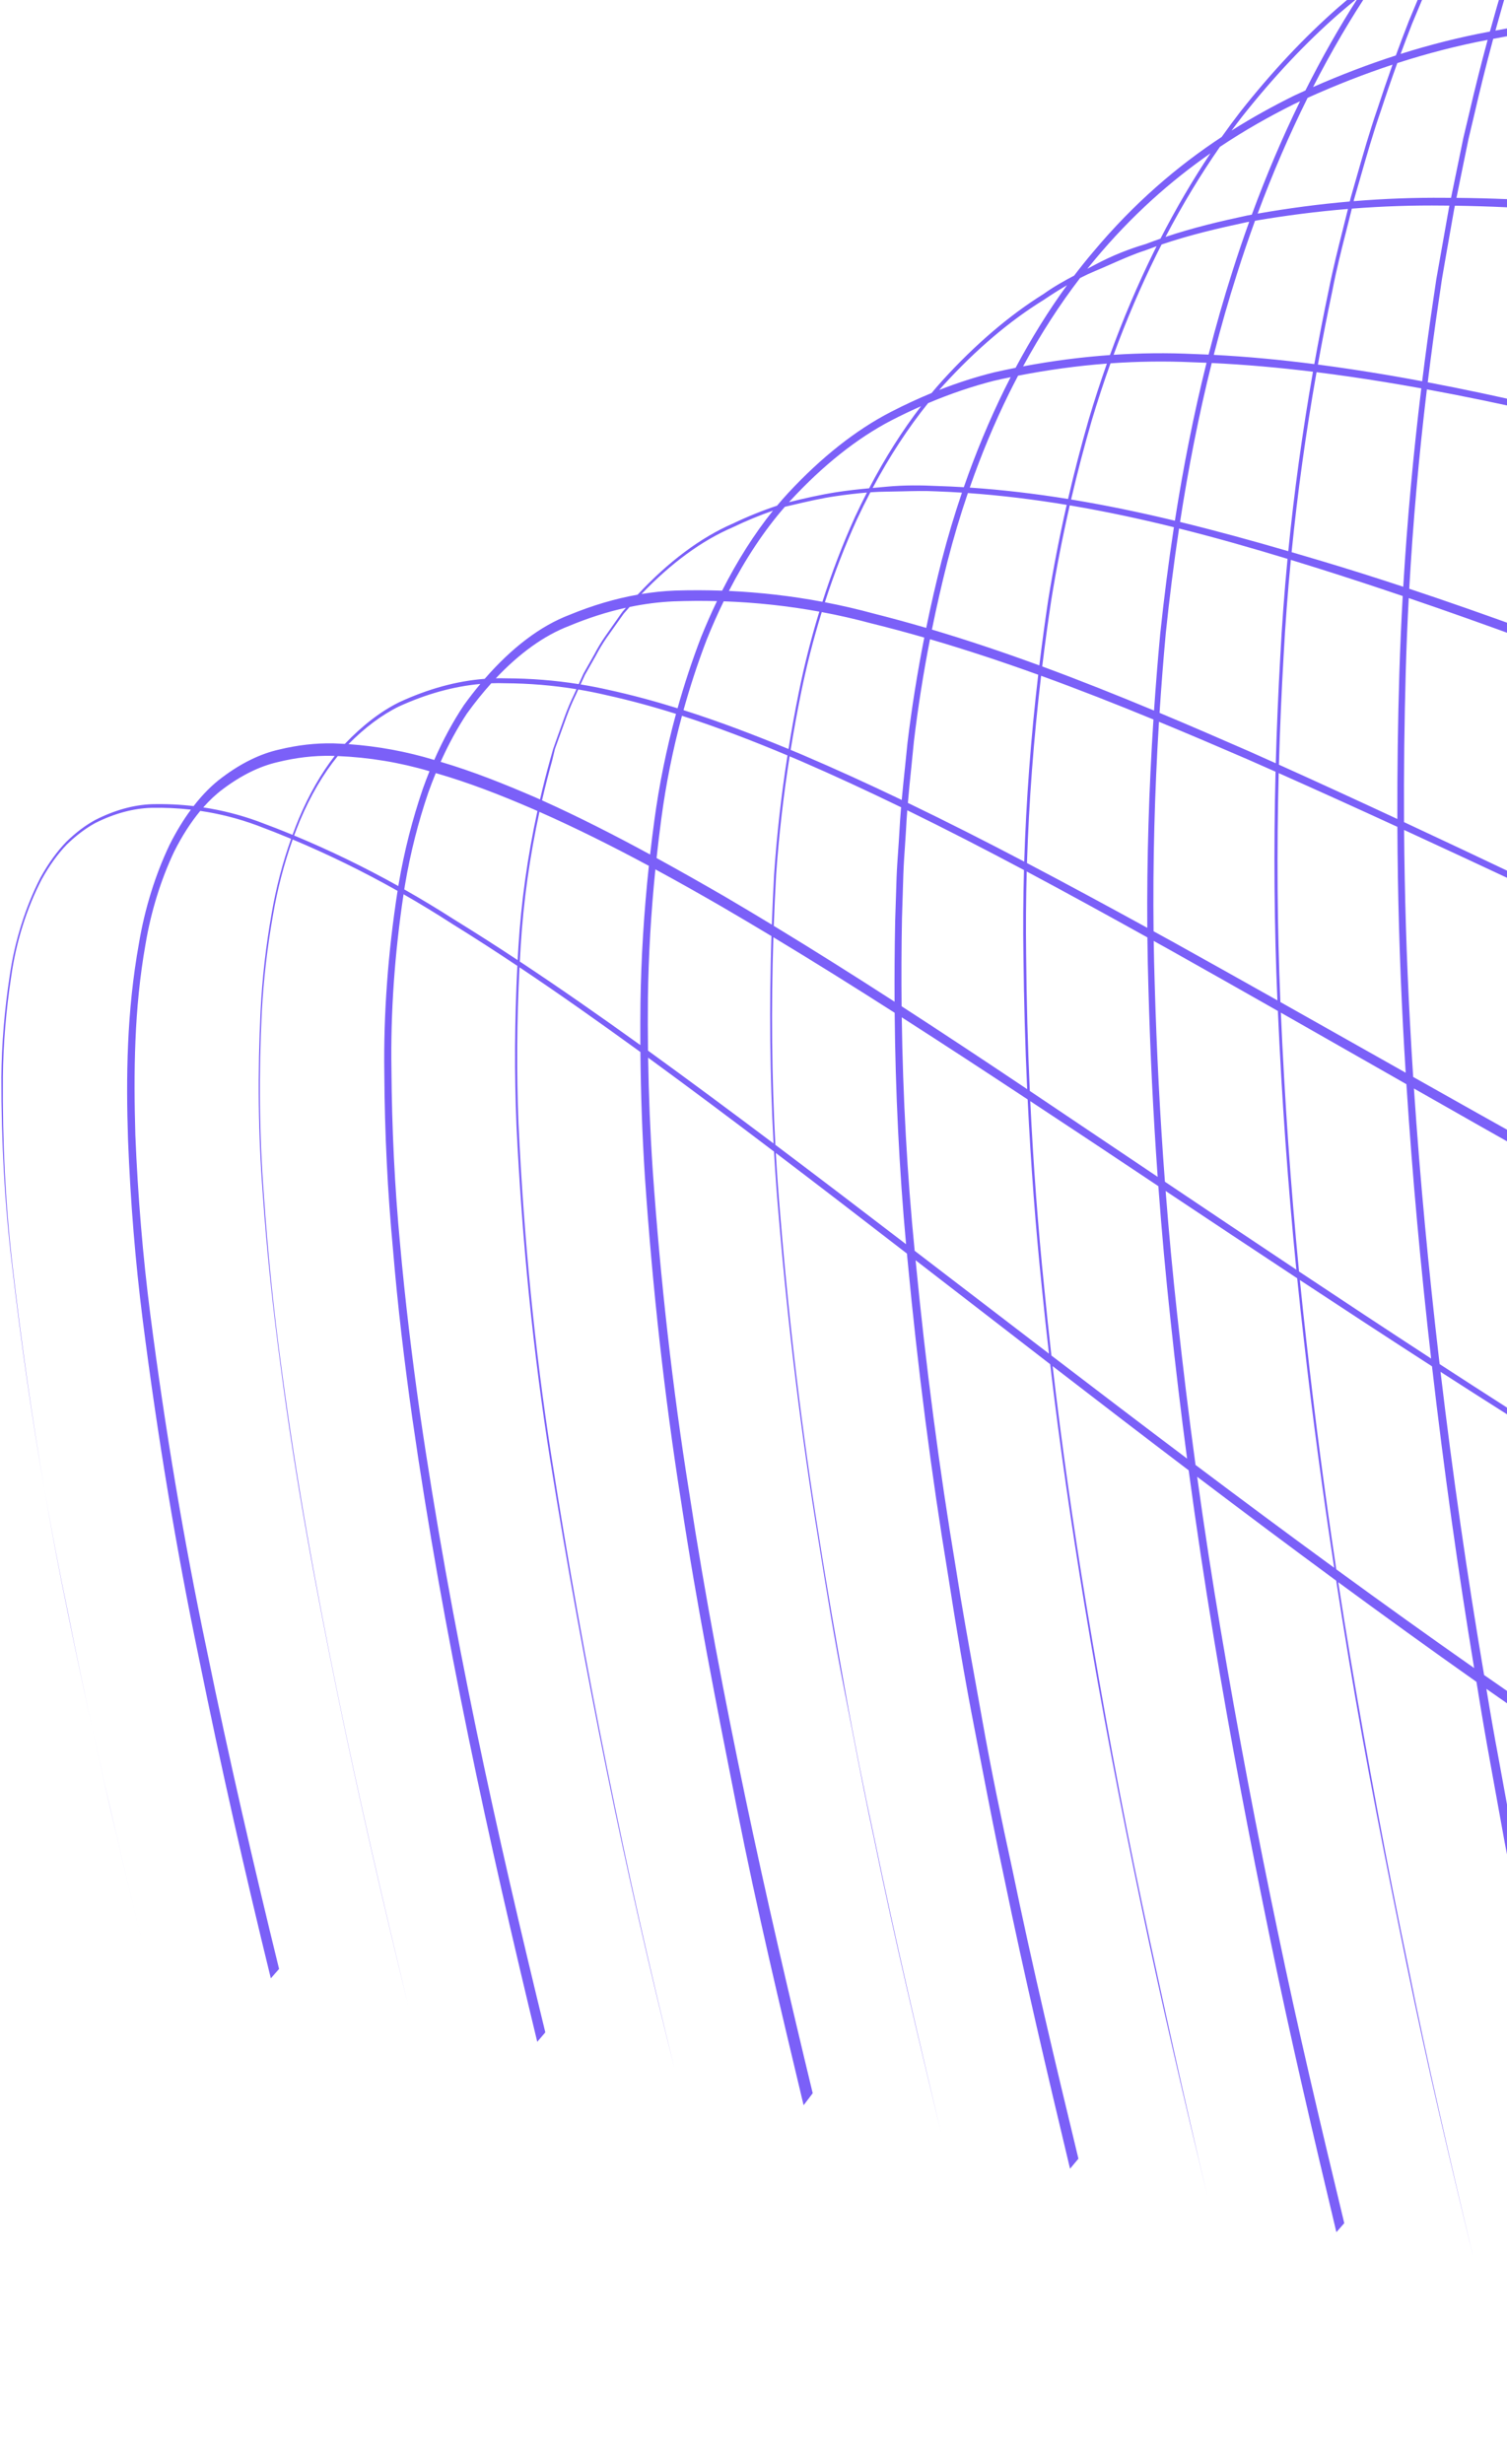 <svg width="467" height="763" viewBox="0 0 467 763" fill="none" xmlns="http://www.w3.org/2000/svg">
<path fill-rule="evenodd" clip-rule="evenodd" d="M660.007 448.783C655.868 417.816 652.185 386.436 648.998 354.636C637.359 349.767 625.752 344.787 614.173 339.72C611.344 338.483 608.518 337.239 605.693 335.99C608.477 367.17 611.789 397.908 615.58 428.219C630.319 435.311 645.124 442.187 660.007 448.783ZM661.153 453.87C714.955 477.853 769.845 498.138 826.412 511.85L827.562 507.019C770.39 493.445 714.92 473.094 660.502 449.002C656.388 418.029 652.725 386.652 649.553 354.869C714.388 381.973 780.23 405.644 847.961 421.767C780.163 405.368 714.321 381.147 649.432 353.65C648.371 342.983 647.366 332.27 646.418 321.512C644.711 302.171 643.229 282.659 641.972 262.989C716.374 291.202 791.363 317.376 868.278 335.985L869.428 331.154C792.142 312.856 716.658 286.772 641.716 258.937C639.956 230.676 638.659 202.089 637.826 173.205C641.763 174.422 645.7 175.639 649.637 176.857L650.096 176.999C653.391 178.018 656.687 179.038 659.983 180.056C736.115 203.846 812.423 227.117 889.882 245.556C812.481 226.876 736.347 202.983 660.284 178.903C652.781 176.563 645.283 174.201 637.787 171.834C637.035 145.293 636.675 118.503 636.708 91.488C651.461 94.914 666.18 98.496 680.855 102.166C712.952 110.192 744.932 118.613 776.916 127.035L776.923 127.037L776.924 127.037L776.924 127.037L776.925 127.037L776.925 127.037L776.926 127.038L776.926 127.038C821.177 138.69 865.435 150.343 910.02 160.957L911.17 156.125C867.347 145.81 823.765 134.619 780.156 123.422L780.151 123.42C747.401 115.011 714.637 106.598 681.742 98.549C666.786 94.888 651.776 91.301 636.715 87.88C636.722 84.925 636.734 81.967 636.751 79.007C636.982 56.694 637.515 34.207 638.406 11.573C659.528 14.209 680.527 17.468 701.438 21.094C772.125 33.26 841.868 49.67 911.597 66.076C918.237 67.639 924.878 69.201 931.519 70.76C928.676 70.077 925.832 69.394 922.989 68.711L919.159 67.79L916.114 67.058C844.97 49.958 773.826 32.856 701.712 19.832C680.735 16.113 659.668 12.703 638.471 9.935C639.432 -14.024 640.795 -38.148 642.626 -62.408C668.794 -62.202 694.702 -60.432 720.393 -57.661C798.849 -49.348 875.641 -33.06 951.935 -14.898L953.085 -19.73C876.686 -37.559 799.741 -53.425 721.133 -61.314C695.195 -63.733 669.153 -65.385 642.861 -65.494C644.582 -87.819 646.701 -110.257 649.27 -132.786C679.379 -136.969 709.149 -138.658 738.487 -137.847C818.665 -136.22 896.582 -122.676 973.351 -104.86C896.66 -123.116 818.836 -137.048 738.7 -139.072C709.366 -140.09 679.597 -138.609 649.482 -134.637C651.106 -148.739 652.906 -162.877 654.895 -177.044C655.872 -184.093 656.903 -191.146 657.988 -198.201C690.752 -207.883 723.154 -213.565 754.964 -215.2C775.494 -216.643 795.823 -216.91 816.02 -216.288C836.169 -215.508 856.192 -214.009 876.087 -211.791C915.821 -207.234 954.951 -199.808 993.655 -190.595L994.805 -195.426C956.005 -204.458 916.768 -211.654 876.939 -216.031C857.001 -218.071 836.936 -219.682 816.705 -220.159C796.474 -220.635 776.073 -220.284 755.494 -218.75C723.665 -216.978 691.252 -211.173 658.481 -201.385C661.587 -221.295 665.121 -241.219 669.072 -261.109C681.682 -267.249 694.27 -272.468 706.803 -276.748C728.278 -284.246 749.64 -289.627 770.773 -293.377C855.373 -307.801 936.627 -298.924 1015.24 -280.72C936.719 -299.31 855.433 -308.603 770.925 -294.566C749.755 -291.051 728.358 -285.597 706.814 -278.226C694.4 -274.046 681.931 -268.946 669.438 -262.944C672.401 -277.757 675.595 -292.551 679.017 -307.306C679.853 -310.914 680.707 -314.517 681.579 -318.115C694.123 -326.849 706.725 -334.424 719.327 -340.8C741.338 -352.073 763.293 -360.815 785.044 -366.968C828.55 -378.848 871.366 -384.028 913.02 -382.451C933.905 -381.972 954.577 -380.267 974.974 -377.3C995.371 -374.334 1015.55 -370.449 1035.55 -365.689L1036.7 -370.521C1016.63 -375.094 996.411 -379.141 975.92 -381.824C955.429 -384.507 934.645 -386.288 913.798 -386.707C871.973 -388.057 828.991 -382.627 785.329 -370.474C763.478 -364.186 741.427 -355.296 719.323 -343.863C707.012 -337.598 694.701 -330.187 682.447 -321.669C686.708 -338.986 691.394 -356.166 696.487 -373.152C696.987 -373.627 697.488 -374.1 697.988 -374.57C708.987 -384.794 720.112 -394.076 731.314 -402.374C753.709 -418.694 776.271 -431.723 798.734 -441.309C843.674 -459.804 888.06 -469.413 931.047 -469.952C952.567 -470.599 973.89 -469.76 994.858 -467.321C1009.79 -465.584 1024.61 -463.28 1039.28 -460.339C1045.21 -459.128 1051.11 -457.832 1057 -456.46C1051.12 -457.86 1045.21 -459.152 1039.28 -460.339C1024.62 -463.339 1009.84 -465.821 994.913 -467.666C973.921 -470.11 952.662 -471.069 931.136 -470.543C888.153 -470.25 843.749 -460.834 798.776 -442.473C776.276 -432.979 753.671 -420.028 731.228 -403.773C720.006 -395.582 708.859 -386.39 697.836 -376.241C697.642 -376.059 697.447 -375.877 697.253 -375.695C701.918 -391.113 706.919 -406.368 712.241 -421.413C722.295 -433.933 732.638 -445.428 743.196 -455.807C765.498 -477.849 788.405 -495.736 811.441 -509.096C857.634 -536.287 903.466 -548.656 947.904 -552.526C992.309 -555.722 1035.59 -552.045 1077.3 -541.532L1078.45 -546.364C1036.57 -556.738 993.116 -560.251 948.544 -556.867C903.925 -552.785 857.752 -540.19 811.393 -512.63C788.211 -499.097 765.167 -481.003 742.738 -458.724C733.084 -449.181 723.611 -438.712 714.375 -427.385C715.156 -429.552 715.945 -431.714 716.74 -433.872C718.525 -439.063 720.524 -444.049 722.547 -449.03C723.307 -450.901 724.054 -452.825 724.798 -454.742C726.037 -457.932 727.269 -461.106 728.544 -463.991C729.603 -466.432 730.656 -468.896 731.71 -471.363L731.716 -471.378C732.64 -472.806 733.568 -474.227 734.495 -475.648L734.497 -475.65C736.114 -478.127 737.731 -480.604 739.329 -483.121C740.857 -485.313 742.398 -487.486 743.935 -489.652C745.038 -491.206 746.138 -492.757 747.229 -494.31L751.191 -499.953C751.945 -500.974 752.719 -501.974 753.496 -502.975C754.072 -503.72 754.65 -504.465 755.221 -505.222L763.354 -515.742L771.684 -525.655C775.398 -530.234 779.234 -534.315 783.076 -538.402L783.077 -538.403C784.908 -540.351 786.74 -542.3 788.56 -544.305C799.965 -555.989 811.566 -566.513 823.29 -575.808C846.793 -594.355 870.589 -608.719 894.258 -618.646C917.917 -628.557 941.4 -635.273 964.498 -638.734C1010.8 -646.04 1055.37 -641.66 1098.5 -631.903C1055.41 -641.853 1010.79 -646.451 964.586 -639.326C941.517 -635.974 918.057 -629.355 894.416 -619.528C870.713 -609.655 846.88 -595.351 823.333 -576.87C811.562 -567.588 799.911 -557.076 788.455 -545.402C787.09 -543.934 785.712 -542.475 784.329 -541.011C780.039 -536.469 775.695 -531.871 771.529 -526.764L763.175 -516.857L755.016 -506.342C754.561 -505.752 754.105 -505.168 753.648 -504.584C752.737 -503.417 751.825 -502.251 750.926 -501.037L746.964 -495.394C746.049 -494.093 745.126 -492.794 744.2 -491.492C742.479 -489.073 740.75 -486.641 739.053 -484.158C737.471 -481.68 735.871 -479.242 734.27 -476.803L734.268 -476.799L734.264 -476.793L733.604 -475.788C736.144 -481.701 738.713 -487.551 741.403 -493.042C750.234 -512.15 759.739 -530.377 769.824 -547.54L777.476 -560.218C779.105 -562.952 780.813 -565.52 782.522 -568.089L782.528 -568.098C783.472 -569.516 784.416 -570.936 785.347 -572.384C789.35 -578.667 793.537 -584.428 797.725 -590.191C799.003 -591.949 800.281 -593.708 801.555 -595.482C812.613 -610.212 824.06 -623.654 835.788 -635.679C847.507 -647.785 859.451 -658.591 871.527 -668.014C883.604 -677.328 895.769 -685.413 907.95 -692.221C932.342 -705.733 956.682 -715.14 980.617 -720.308C1028.56 -731 1074.72 -727.57 1119.02 -717.331L1120.17 -722.162C1075.7 -732.34 1029.32 -735.619 981.073 -724.642C956.985 -719.349 932.494 -709.788 907.957 -696.1C895.662 -689.027 883.391 -680.677 871.214 -671.1C859.062 -661.559 847.043 -650.654 835.246 -638.463C823.429 -626.286 811.894 -612.695 800.749 -597.817C799.523 -596.103 798.292 -594.403 797.061 -592.703L797.044 -592.679C792.767 -586.772 788.491 -580.867 784.411 -574.392C783.507 -572.986 782.591 -571.625 781.674 -570.26C779.934 -567.673 778.187 -565.075 776.493 -562.136L768.793 -549.368C758.657 -532.059 749.101 -513.691 740.219 -494.447C736.578 -486.923 733.238 -479.071 729.897 -471.217C729.414 -470.08 728.93 -468.943 728.446 -467.807C726.87 -465.306 725.315 -462.756 723.799 -460.117C713.843 -443.621 704.419 -426.097 695.614 -407.708C693.282 -402.806 690.992 -397.855 688.745 -392.857C685.456 -388.004 682.208 -383.04 679.003 -377.967C667.247 -359.248 656.266 -339.054 646.135 -317.773C632.033 -298.565 618.685 -277.207 606.33 -254.055C605.113 -251.742 603.907 -249.412 602.712 -247.068C598.482 -241.796 594.306 -236.333 590.189 -230.686L586.366 -225.623L582.707 -220.264L575.443 -209.435C570.775 -201.816 566.182 -194.18 561.579 -186.392C559.556 -182.97 557.604 -179.422 555.689 -175.817C552.612 -172.263 549.558 -168.608 546.53 -164.857C536.516 -152.194 526.865 -138.355 517.671 -123.481C515.922 -120.593 514.195 -117.663 512.489 -114.694C509.212 -111.278 505.959 -107.733 502.732 -104.063C490.533 -90.511 478.923 -74.732 468.161 -57.127C465.118 -54.328 462.091 -51.416 459.081 -48.392C448.784 -38.266 438.804 -26.434 429.315 -13.104C427.447 -10.53 425.607 -7.891 423.795 -5.191C420.722 -2.77 417.658 -0.244 414.604 2.386C404.231 11.482 394.096 22.279 384.366 34.6C382.413 37.12 380.489 39.722 378.595 42.404C364.984 51.365 351.476 62.793 338.655 78.141C336.695 80.448 334.764 82.855 332.865 85.354C329.723 87.004 326.572 88.767 323.381 91.046C312.768 97.658 302.266 106.63 292.158 117.717C290.989 119.009 289.831 120.344 288.685 121.72C284.488 123.447 280.28 125.397 276.068 127.568C265.276 133.122 254.519 141.611 244.214 152.71C243.06 153.959 241.919 155.258 240.794 156.606C236.237 158.118 231.657 159.97 227.067 162.159C217.107 166.487 207.116 173.951 197.593 184.166C190.621 185.405 183.549 187.498 176.426 190.435C167.527 193.812 158.571 200.594 150.198 210.233C141.548 210.894 132.65 213.326 123.667 217.493C117.985 220.309 112.311 224.66 106.859 230.38C105.687 230.308 104.512 230.253 103.334 230.214C97.803 230.102 92.144 230.751 86.402 232.156C80.608 233.46 74.677 236.371 68.821 240.785C65.758 243.042 62.783 246.036 59.992 249.644C55.766 249.149 51.478 248.951 47.137 249.052C41.414 249.25 35.482 250.895 29.504 253.942C26.503 255.564 23.512 257.819 20.601 260.654C17.704 263.629 14.98 267.393 12.563 271.76C7.887 280.827 4.541 291.5 2.999 302.259C1.382 312.875 0.515 323.394 0.42 333.553C0.376 353.76 1.487 373.294 3.737 391.879C6.499 415.63 9.856 438.85 13.8 461.485C16.029 474.416 18.451 487.155 21.065 499.693C23.456 511.478 25.939 523.189 28.498 534.838C33.41 557.275 38.629 579.412 44.011 601.389C38.623 579.386 33.418 557.228 28.498 534.838C25.946 523.18 23.478 511.441 21.113 499.602C18.486 487.093 16.048 474.384 13.8 461.485C9.897 438.846 6.585 415.618 3.873 391.86C1.72 373.228 0.724 353.651 0.899 333.411C0.998 323.303 1.87 312.836 3.493 302.274C4.998 291.706 8.301 281.223 12.919 272.354C15.269 268.09 17.919 264.413 20.739 261.504C23.6 258.737 26.536 256.522 29.483 254.906C35.407 251.93 41.282 250.34 46.947 250.18C51.069 250.097 55.143 250.286 59.161 250.744C56.794 253.952 54.569 257.604 52.55 261.622C48.121 270.916 44.847 281.447 43.06 292.138C39.245 313.336 39.04 333.556 39.671 352.902C40.424 372.15 41.952 390.865 44.244 408.923C48.834 444.919 54.636 479.804 61.626 513.43C68.466 547.171 75.959 580.149 83.925 612.677L86.478 609.762C78.538 577.342 70.936 544.492 64.062 510.897C57.03 477.476 51.19 442.785 46.567 406.975C44.268 389.095 42.723 370.563 41.942 351.503C41.411 332.283 41.501 312.547 45.111 292.321C46.782 282.336 49.828 272.498 53.945 263.792C56.371 258.945 59.12 254.669 62.065 251.125C68.08 252.013 73.963 253.515 79.688 255.626C83.213 256.942 86.719 258.326 90.205 259.778C87.561 267.235 85.519 275.077 84.172 282.985C82.399 293.019 81.256 303.026 80.765 312.806C79.795 332.422 80.018 351.505 81.43 369.735C82.711 388.113 84.66 405.884 86.998 423.339C91.539 458.268 97.844 491.728 104.569 524.522C111.293 557.316 118.746 589.364 126.475 621.019C118.794 589.273 111.316 557.219 104.605 524.48C97.893 491.74 91.81 458.23 87.183 423.332C84.809 405.948 82.992 388.067 81.739 369.758C80.365 351.555 80.168 332.514 81.15 312.948C81.691 303.162 82.858 293.165 84.631 283.145C85.988 275.248 88.042 267.42 90.701 259.985C101.739 264.606 112.579 269.912 123.205 275.895C120.222 295.082 118.834 314.065 119.091 332.191C119.208 350.936 120.106 369.217 121.778 386.896C123.244 404.603 125.333 421.896 127.725 438.905C137.451 506.721 151.481 570.201 166.487 632.331L168.99 629.405C153.877 567.505 139.789 504.265 130.008 436.793C127.631 419.942 125.544 402.751 123.969 385.172C122.32 367.67 121.429 349.581 121.304 331.034C121.019 313.622 122.285 295.391 125.057 276.946C130.157 279.863 135.207 282.936 140.206 286.165C146.977 290.36 153.675 294.689 160.324 299.124C159.474 316.003 159.384 332.557 160.055 348.631C161.764 384.335 165.228 418.778 170.415 451.62C180.896 517.151 193.792 580.273 209.039 640.674C193.938 580.062 181.195 516.738 170.873 451.015C165.747 418.155 162.336 383.709 160.674 348.013C160.05 332.271 160.154 316.074 160.985 299.566C173.425 307.881 185.693 316.565 197.939 325.434C198.11 325.559 198.282 325.684 198.453 325.809C198.571 338.827 199.031 351.645 199.832 364.225C202.197 398.998 205.955 432.704 211.081 465.128C215.928 497.216 222.035 528.068 228.137 558.896L228.137 558.897L228.411 560.282C234.6 591.549 241.818 621.786 249.01 651.915L249.012 651.923L249.025 651.979L251.848 648.259C244.603 618.2 237.539 587.93 231.058 557.083C224.576 526.235 218.553 494.783 213.599 462.359C208.448 430.147 204.658 396.653 202.251 362.095C201.5 350.77 201.031 339.246 200.845 327.552C213.913 337.092 226.906 346.813 239.861 356.641C240.265 363.61 240.771 370.509 241.38 377.333C244.247 411.292 248.295 444.299 253.506 476.198C256.067 492.276 258.625 508.151 261.694 523.635C262.6 528.21 263.49 532.799 264.38 537.386C266.5 548.324 268.619 559.25 270.96 569.951C277.293 600.762 284.422 630.539 291.576 660.321C284.47 630.448 277.425 600.538 271.096 569.932C267.809 554.701 264.702 539.157 261.902 523.532C259.102 507.907 256.283 491.92 253.811 476.016C248.646 444.102 244.655 411.072 241.857 377.088C241.28 370.481 240.799 363.803 240.414 357.06C253.982 367.358 267.511 377.772 281.044 388.218C281.107 388.876 281.17 389.533 281.234 390.19C284.392 423.697 288.593 456.339 293.823 487.992C296.31 504.053 298.952 519.793 301.971 535.266C302.677 538.882 303.376 542.503 304.075 546.122L304.076 546.128L304.077 546.131C306.367 557.993 308.654 569.836 311.161 581.462C317.479 612.117 324.498 641.918 331.589 671.634L334.188 668.526C327.038 638.949 319.971 609.238 313.669 578.74C310.359 563.606 307.182 548.351 304.407 532.732C303.705 528.782 302.992 524.836 302.279 520.887L302.275 520.865L302.274 520.86L302.274 520.859L302.274 520.857L302.273 520.856L302.273 520.854L302.273 520.852L302.273 520.851C300.168 509.197 298.058 497.521 296.214 485.651C291.057 454.781 286.891 422.955 283.73 390.291C285.968 392.019 288.206 393.747 290.445 395.476C297.246 400.729 304.05 405.984 310.865 411.232C315.722 414.991 320.58 418.746 325.441 422.496C328.424 447.827 332.054 472.613 336.064 496.975C341.276 528.644 347.306 559.74 353.643 590.094C359.98 620.447 367 650.35 374.139 679.975C367.048 650.259 360.37 620.131 353.945 589.706C347.52 559.28 341.761 528.146 336.549 496.477C332.6 472.486 329.089 448.041 326.193 423.076C340.22 433.895 354.267 444.666 368.349 455.345C370.703 472.751 373.298 489.931 376.089 506.911C381.33 538.79 387.323 569.93 393.643 600.687C399.962 631.445 406.996 661.403 414.127 691.281L416.57 688.494C409.405 658.76 402.324 628.892 395.956 598.226C389.546 567.667 383.656 536.536 378.287 504.83C375.638 489.19 373.204 473.36 370.985 457.342C385.303 468.183 399.658 478.926 414.066 489.52C415.332 497.696 416.641 505.83 417.988 513.924C423.331 546.032 429.55 577.327 435.886 608.344C442.222 639.361 449.445 669.516 456.678 699.624C449.506 669.48 442.38 639.245 436.229 608.221C429.795 577.249 423.886 545.722 418.502 513.638C417.186 505.799 415.92 497.915 414.702 489.988C428.921 500.437 443.191 510.742 457.53 520.855C457.594 521.239 457.658 521.622 457.723 522.005C459.042 530.249 460.433 538.373 461.896 546.379L466.275 570.549C467.127 574.886 467.968 579.24 468.81 583.596C471.046 595.163 473.286 606.747 475.723 618.082C482.167 649.636 489.387 680.352 496.666 710.93L499.306 708.087C491.98 677.6 484.725 647.028 478.233 615.565C474.842 600.004 471.806 584.271 468.715 568.219L464.313 544.148C462.996 537.193 461.782 530.146 460.612 523.026C474.835 533.024 489.125 542.831 503.499 552.402C504.934 560.575 506.439 568.676 508.047 576.664C509.127 582.025 510.184 587.408 511.24 592.792C513.355 603.564 515.469 614.336 517.767 624.925C524.38 656.978 531.744 688.188 539.217 719.272C531.817 688.104 524.489 656.851 518.146 624.76C514.666 609.024 511.426 592.937 508.501 576.516C507.656 571.772 506.794 567.045 505.932 562.319L505.931 562.313C505.357 559.17 504.784 556.027 504.216 552.879C515.868 560.63 527.574 568.225 539.344 575.64C543.206 578.069 547.075 580.479 550.951 582.867C560.427 633.699 571.322 683.046 582.969 731.474L585.656 728.438C574.268 681.658 563.627 633.966 554.285 584.916C569.682 594.348 585.194 603.45 600.837 612.143C609.48 655.932 619.042 698.754 629.288 740.712C619.142 698.793 609.669 656.017 601.106 612.293C616.313 620.738 631.644 628.796 647.116 636.395C655.077 675.977 663.746 714.8 672.991 752.904L675.395 749.954C666.422 713.287 657.985 675.949 650.204 637.905C653.104 639.315 656.008 640.71 658.918 642.088C671.12 647.959 683.436 653.438 695.862 658.524C703.175 693.646 711.021 728.184 719.334 762.148C711.095 728.203 703.32 693.693 696.074 658.611C725.018 670.445 754.558 680.145 784.633 687.688L785.783 682.856C754.933 675.294 724.647 665.449 694.991 653.343C688.238 620.35 681.954 586.853 676.194 552.847C718.466 571.43 761.638 586.846 806.044 597.417C761.581 586.616 718.369 570.964 676.071 552.12C670.61 519.831 665.622 487.083 661.153 453.87ZM694.769 653.252C687.958 620.245 681.621 586.724 675.812 552.679C660.611 545.989 645.527 538.89 630.543 531.46C636.191 565.758 642.417 599.496 649.144 632.696C652.802 634.469 656.467 636.217 660.141 637.938C671.584 643.39 683.128 648.495 694.769 653.252ZM646.076 631.202C639.471 598.046 633.364 564.357 627.833 530.113C612.65 522.538 597.569 514.628 582.575 506.464C587.833 540.626 593.716 574.207 600.123 607.245C615.315 615.637 630.627 623.645 646.076 631.202ZM599.845 607.092C593.386 574.038 587.454 540.432 582.151 506.233C576.455 503.13 570.771 499.99 565.099 496.818C555.598 491.504 546.131 486.081 536.693 480.563L536.825 481.511C539.222 498.827 541.996 515.774 544.928 532.604C547.594 548.572 550.412 564.385 553.365 580.059C568.744 589.427 584.231 598.462 599.845 607.092ZM550.055 578.037C547.427 563.777 544.912 549.398 542.525 534.89C540.265 521.918 538.257 508.673 536.251 495.445L536.251 495.442C535.655 491.508 535.058 487.576 534.456 483.653C534.209 482.048 533.967 480.438 533.727 478.825C518.598 469.941 503.545 460.817 488.548 451.512C491.867 477.159 495.632 502.417 499.824 527.176C500.941 534.29 502.149 541.314 503.395 548.304C515.706 556.435 528.076 564.39 540.517 572.142C543.692 574.12 546.871 576.086 550.055 578.037ZM502.708 547.85C501.539 541.056 500.412 534.218 499.309 527.36C495.05 502.332 491.226 476.903 487.838 451.07C473.982 442.466 460.175 433.708 446.403 424.843C450.182 456.763 454.697 488.122 459.904 518.738C474.101 528.648 488.364 538.367 502.708 547.85ZM456.817 516.58C451.776 486.087 447.424 454.94 443.76 423.14C430.083 414.32 416.439 405.397 402.816 396.418C403.443 402.699 404.109 408.949 404.815 415.166C407.489 439.157 410.582 462.771 414.096 486.006C428.281 496.356 442.516 506.563 456.817 516.58ZM413.454 485.538C409.945 462.568 406.789 439.262 404.119 415.562C403.363 409.034 402.651 402.469 401.983 395.869C388.378 386.899 374.793 377.874 361.214 368.84C362.225 381.838 363.43 394.689 364.828 407.383C366.518 422.987 368.403 438.42 370.482 453.682C384.766 464.413 399.084 475.048 413.454 485.538ZM367.862 451.712C365.988 437.623 364.275 423.383 362.746 408.98C361.259 395.277 359.996 381.392 358.957 367.339C356.432 365.659 353.907 363.978 351.383 362.298C346.7 359.181 342.017 356.065 337.334 352.95L335.673 351.852C330.206 348.238 324.739 344.623 319.27 341.016C320.213 360.69 321.66 380.019 323.607 398.949C324.293 405.938 325.031 412.886 325.816 419.794C339.809 430.493 353.819 441.147 367.862 451.712ZM325.059 419.215C324.307 412.699 323.599 406.146 322.939 399.555C320.925 380.258 319.428 360.547 318.452 340.477C305.476 331.922 292.483 323.412 279.442 315.056C279.79 339.812 281.127 363.968 283.445 387.361C286.587 389.766 289.729 392.172 292.871 394.578C299.143 399.381 305.415 404.184 311.689 408.978C316.144 412.393 320.601 415.807 325.059 419.215ZM280.774 385.317C278.65 362.096 277.47 338.154 277.241 313.647C264.767 305.674 252.248 297.846 239.656 290.258C238.95 312.186 239.157 333.669 240.274 354.542C253.796 364.71 267.288 375 280.774 385.317ZM239.72 354.125C238.588 333.275 238.368 311.812 239.063 289.901C233.924 286.807 228.772 283.754 223.607 280.746C216.801 276.815 209.968 272.96 203.093 269.235C201.736 282.671 200.964 295.952 200.787 308.959C200.735 314.464 200.744 319.935 200.814 325.371C213.822 334.789 226.784 344.401 239.72 354.125ZM198.437 323.652C198.41 319.306 198.421 314.939 198.471 310.551C198.678 296.674 199.55 282.491 201.076 268.147C189.902 262.141 178.617 256.491 167.168 251.426C164.164 265.216 162.206 279.131 161.37 292.735C161.265 294.417 161.168 296.096 161.078 297.772C173.643 306.082 186.072 314.778 198.437 323.652ZM160.416 297.334C160.489 295.967 160.567 294.598 160.65 293.227C161.495 279.373 163.485 265.199 166.544 251.151C166.003 250.912 165.461 250.675 164.919 250.439C155.111 246.201 145.191 242.329 135.041 239.423C134.224 241.4 133.448 243.421 132.715 245.48C129.573 254.684 127.145 264.288 125.522 273.939C125.442 274.441 125.363 274.943 125.285 275.445C130.437 278.362 135.538 281.438 140.588 284.673C147.241 288.767 153.847 292.998 160.416 297.334ZM123.439 274.407C123.47 274.213 123.501 274.018 123.533 273.823C125.229 263.779 127.768 253.785 131.053 244.215C131.701 242.395 132.382 240.603 133.094 238.844C123.883 236.117 114.389 234.547 104.67 234.145C100.229 239.57 96.224 246.393 92.951 254.136C92.324 255.654 91.723 257.194 91.148 258.752C102.111 263.299 112.88 268.52 123.439 274.407ZM90.649 258.545C91.267 256.855 91.916 255.186 92.595 253.542C95.725 246.111 99.512 239.499 103.709 234.109C103.348 234.097 102.986 234.087 102.623 234.078C97.185 233.983 91.621 234.637 85.976 236.037C80.389 237.328 74.675 240.153 69.032 244.41C66.962 245.94 64.935 247.834 62.987 250.047C68.758 250.921 74.407 252.358 79.913 254.352C83.512 255.679 87.091 257.076 90.649 258.545ZM134.569 235.345C125.936 232.728 117.061 231.095 107.988 230.455C113.066 225.315 118.326 221.385 123.591 218.802C132.137 214.893 140.603 212.555 148.849 211.817C147.119 213.888 145.416 216.081 143.745 218.392C140.362 223.474 137.274 229.184 134.569 235.345ZM165.932 246.954C156.278 242.786 146.538 238.883 136.545 235.934C138.978 230.525 141.719 225.492 144.703 220.968C147.149 217.581 149.667 214.454 152.238 211.604C153.698 211.551 155.151 211.549 156.595 211.598C164.049 211.643 171.399 212.256 178.628 213.435L177.902 215.037C176.883 217.135 175.947 219.337 175.104 221.62L172.621 228.533L171.409 231.972L170.409 235.513C169.301 239.515 168.279 243.542 167.345 247.582C166.874 247.372 166.403 247.162 165.932 246.954ZM201.462 264.635C190.425 258.634 179.284 252.949 167.968 247.862C168.924 243.732 169.972 239.616 171.113 235.527L171.964 231.952L173.189 228.566L175.638 221.798C176.461 219.543 177.381 217.37 178.388 215.306L179.201 213.53C182.163 214.025 185.104 214.616 188.023 215.302C195.259 216.898 202.407 218.854 209.485 221.083C206.525 231.926 204.265 243.018 202.774 254.09C202.298 257.612 201.86 261.128 201.462 264.635ZM224.627 277.671C217.6 273.615 210.551 269.609 203.461 265.725C203.905 261.624 204.404 257.509 204.957 253.384C206.374 242.752 208.522 232.097 211.335 221.672C222.376 225.228 233.251 229.43 244.036 233.947C242.102 246.328 240.715 258.666 239.893 270.839C239.606 276.037 239.369 281.212 239.183 286.363C234.344 283.428 229.492 280.529 224.627 277.671ZM277.215 310.222C264.797 302.205 252.328 294.344 239.778 286.724C239.972 281.418 240.22 276.087 240.52 270.733C241.37 258.679 242.765 246.47 244.691 234.222C245.759 234.671 246.827 235.123 247.894 235.578C258.417 240.133 268.858 244.965 279.235 250.005C279.012 252.641 278.825 255.264 278.695 257.869C278.593 259.72 278.461 261.59 278.328 263.461C278.133 266.223 277.937 268.988 277.837 271.704L277.395 285.331C277.228 293.687 277.168 301.986 277.215 310.222ZM279.512 284.356C279.344 293.521 279.307 302.617 279.4 311.634C292.412 320.057 305.369 328.646 318.302 337.302C317.68 323.715 317.295 309.966 317.149 296.071C317.012 287.291 317.068 278.41 317.315 269.446C305.324 263.07 293.279 256.864 281.15 250.939C280.989 253.011 280.854 255.077 280.755 257.134C280.665 258.622 280.563 260.113 280.461 261.603C280.249 264.696 280.037 267.782 279.932 270.824L279.512 284.356ZM317.99 295.506C318.115 309.78 318.493 323.901 319.122 337.851C325.476 342.105 331.824 346.374 338.17 350.648C342.224 353.369 346.278 356.091 350.331 358.813L350.641 359.021C353.343 360.836 356.046 362.65 358.748 364.464C357.37 345.227 356.412 325.677 355.876 305.852C355.723 300.698 355.618 295.517 355.562 290.308C343.132 283.406 330.681 276.562 318.172 269.902C317.934 278.519 317.873 287.059 317.99 295.506ZM357.831 304.786C358.424 325.499 359.479 345.908 360.994 365.972C374.559 375.078 388.129 384.173 401.717 393.214C399.119 367.037 397.21 340.304 395.998 313.086C384.88 306.771 373.757 300.479 362.621 294.234C361.517 293.62 360.414 293.006 359.311 292.392L357.518 291.395C357.586 295.879 357.691 300.343 357.831 304.786ZM396.918 313.609C398.108 340.832 399.989 367.576 402.554 393.77C416.174 402.829 429.813 411.832 443.485 420.735C440.316 392.899 437.687 364.577 435.828 335.766C431.83 333.489 427.833 331.211 423.836 328.933C414.864 323.82 405.893 318.708 396.918 313.609ZM445.999 421.403L446.122 422.45C459.896 431.403 473.704 440.251 487.56 448.949C486.568 441.322 485.613 433.659 484.696 425.962C482.107 404.113 479.786 382.021 477.885 359.606C464.629 352.147 451.393 344.628 438.162 337.095C440.056 365.386 442.718 393.13 445.882 420.398L445.999 421.403ZM485.37 425.663C486.296 433.608 487.265 441.521 488.276 449.398C503.275 458.806 518.332 468.037 533.463 477.033C531.264 462.018 529.36 446.688 527.576 431.269C525.708 415.739 523.957 400.097 522.377 384.314C507.79 376.344 493.243 368.246 478.719 360.075C480.569 382.238 482.847 404.031 485.37 425.663ZM565.486 495.633C555.773 490.131 546.095 484.516 536.449 478.805C536.069 476.075 535.687 473.347 535.305 470.618C533.39 456.944 531.473 443.261 529.838 429.357C528.088 414.932 526.448 400.378 524.948 385.717C539.608 393.709 554.308 401.566 569.067 409.232C572.775 441.622 577.09 473.479 581.935 504.837C576.44 501.803 570.958 498.733 565.486 495.633ZM627.664 529.062C612.464 521.379 597.369 513.355 582.361 505.072C577.553 473.718 573.272 441.873 569.596 409.507C576.243 412.957 582.902 416.368 589.574 419.734C597.626 423.797 605.696 427.803 613.788 431.744C617.87 464.68 622.516 497.113 627.664 529.062ZM675.688 551.949C660.47 545.162 645.37 537.962 630.373 530.427C625.114 498.414 620.358 465.911 616.17 432.902C630.926 440.061 645.752 446.997 660.661 453.651C665.162 486.892 670.186 519.656 675.688 551.949ZM613.214 427.078C609.519 396.836 606.302 366.171 603.608 335.068C589.306 328.73 575.042 322.254 560.8 315.696C561.002 318.382 561.209 321.063 561.422 323.741C563.536 351.22 566.109 378.325 569.097 405.075C576.281 408.77 583.48 412.42 590.694 416.019C598.185 419.755 605.691 423.444 613.214 427.078ZM568.564 404.801C565.578 378.288 563.001 351.418 560.874 324.172C560.637 321.257 560.407 318.337 560.184 315.411C546.03 308.891 531.898 302.29 517.773 295.664C518.271 304.493 518.828 313.278 519.441 322.019C520.833 342.019 522.552 361.881 524.526 381.553C539.159 389.452 553.832 397.22 568.564 404.801ZM521.966 380.17C520.137 361.515 518.551 342.659 517.296 323.55C516.655 313.962 516.077 304.322 515.569 294.63C512.471 293.176 509.374 291.721 506.276 290.266C503.673 289.043 501.07 287.819 498.467 286.596C490.275 282.745 482.082 278.895 473.887 275.055C474.361 290.15 475.045 305.108 475.9 319.924C476.587 332.156 477.431 344.246 478.402 356.224C492.896 364.295 507.411 372.295 521.966 380.17ZM477.562 355.756C476.594 344.024 475.743 332.202 475.03 320.279C474.137 305.206 473.42 289.977 472.921 274.603C460.329 268.704 447.729 262.832 435.111 257.026C435.264 277.113 435.869 296.941 436.926 316.467C437.227 322.175 437.561 327.86 437.927 333.523C451.13 340.964 464.337 348.389 477.562 355.756ZM435.603 332.213C435.306 327.454 435.031 322.681 434.779 317.895C433.708 297.595 433.124 276.969 433.028 256.068C420.79 250.444 408.535 244.884 396.252 239.423C395.633 263.483 395.808 287.156 396.777 310.329C405.606 315.294 414.431 320.272 423.256 325.25L423.456 325.363L423.533 325.406C427.556 327.676 431.579 329.945 435.603 332.213ZM395.853 309.809C394.863 286.669 394.671 263.024 395.276 238.99C392.388 237.707 389.499 236.43 386.607 235.159C377.478 231.215 368.332 227.315 359.155 223.527C357.791 245.51 357.231 267.181 357.478 288.408C359.457 289.494 361.436 290.58 363.415 291.667C374.238 297.68 385.049 303.735 395.853 309.809ZM355.535 287.344C355.381 266.22 356.017 244.668 357.438 222.82C345.896 218.077 334.302 213.519 322.624 209.287C320.316 228.867 318.854 248.258 318.25 267.283C330.723 273.829 343.14 280.556 355.535 287.344ZM317.392 266.833C317.991 247.85 319.442 228.502 321.731 208.964C310.639 204.961 299.469 201.255 288.196 197.963C286.137 208.486 284.472 219.037 283.214 229.538C282.961 232.244 282.683 234.953 282.404 237.659C282.027 241.332 281.65 245 281.337 248.649C293.429 254.471 305.437 260.567 317.392 266.833ZM279.434 247.735C279.747 244.292 280.11 240.833 280.472 237.375L280.473 237.37L280.473 237.365C280.733 234.886 280.993 232.407 281.234 229.935C282.545 219.129 284.279 208.273 286.421 197.449C280.992 195.887 275.539 194.422 270.058 193.068C264.969 191.697 259.832 190.528 254.651 189.561C252.1 197.776 249.937 206.2 248.199 214.718C247.017 220.554 245.952 226.397 245.008 232.231C246.158 232.707 247.306 233.187 248.453 233.669C258.854 238.113 269.175 242.823 279.434 247.735ZM244.351 231.96C245.29 226.129 246.349 220.29 247.529 214.456C249.246 205.985 251.379 197.602 253.894 189.421C244.166 187.643 234.283 186.575 224.265 186.221C222.386 190.067 220.612 194.071 218.956 198.21C216.256 205.263 213.868 212.532 211.814 219.923C222.801 223.415 233.624 227.533 244.351 231.96ZM209.967 219.343C212.069 211.854 214.504 204.491 217.25 197.344C218.799 193.496 220.445 189.762 222.18 186.158C217.673 186.043 213.14 186.072 208.582 186.245C204.141 186.455 199.646 187.032 195.113 187.972L193.311 190.012C193.004 190.423 192.707 190.849 192.41 191.274L192.408 191.278C192.11 191.705 191.812 192.132 191.504 192.544L187.915 197.611C186.735 199.334 185.615 201.203 184.569 203.196L181.277 208.999L179.92 211.96C182.766 212.423 185.593 212.971 188.401 213.604C195.671 215.191 202.854 217.132 209.967 219.343ZM179.339 211.866L180.825 208.586L184.129 202.735C185.191 200.698 186.337 198.798 187.548 197.065L191.196 191.858C191.375 191.607 191.556 191.346 191.739 191.083L191.758 191.055L191.764 191.046C192.175 190.455 192.591 189.856 193.003 189.327L193.966 188.217C188.128 189.505 182.226 191.392 176.289 193.873C168.642 196.801 160.954 202.321 153.658 210.063C154.727 210.04 155.792 210.044 156.852 210.076C164.458 210.1 171.959 210.697 179.339 211.866ZM645.892 321.744C646.831 332.347 647.826 342.903 648.875 353.414C637.392 348.545 625.939 343.573 614.51 338.524C611.526 337.206 608.544 335.881 605.564 334.55C605.214 330.597 604.871 326.638 604.538 322.671C602.395 297.621 600.694 272.24 599.436 246.56L637.144 261.155C638.535 261.684 639.927 262.213 641.319 262.741C642.615 282.575 644.139 302.247 645.892 321.744ZM602.688 324.172C602.948 327.325 603.213 330.474 603.483 333.619C589.178 327.211 574.914 320.657 560.675 314.017C558.634 286.417 557.225 258.365 556.448 229.922L597.583 245.843C598.818 272.276 600.52 298.397 602.688 324.172ZM555.727 229.643C556.537 258.086 557.98 286.134 560.056 313.728C545.907 307.127 531.782 300.441 517.665 293.728C516.215 267.506 515.298 240.901 515.056 213.928C517.834 214.992 520.61 216.058 523.386 217.126L555.727 229.643ZM513.136 213.194C513.301 240.065 514.127 266.561 515.469 292.684C509.725 289.951 503.982 287.215 498.239 284.478L498.134 284.428L498.029 284.378L497.923 284.327L497.747 284.244L497.573 284.161C489.656 280.388 481.739 276.616 473.819 272.854C473.084 248.349 472.906 223.486 473.453 198.295C486.71 203.151 499.932 208.143 513.136 213.194ZM472.409 197.913C471.888 223.088 472.091 247.926 472.851 272.394C460.278 266.423 447.697 260.479 435.095 254.603C435.005 239.006 435.186 223.254 435.64 207.367C435.853 200.021 436.157 192.638 436.551 185.221C448.541 189.305 460.489 193.554 472.409 197.913ZM433.645 208.27C433.185 223.521 432.977 238.648 433.019 253.635C420.81 247.95 408.581 242.331 396.322 236.814C396.636 225.654 397.119 214.413 397.773 203.101C398.305 193.26 399.054 183.349 400.017 173.389C402.95 174.286 405.879 175.196 408.805 176.117C417.457 178.841 426.082 181.671 434.685 184.587C434.237 192.52 433.89 200.416 433.645 208.27ZM396.741 203.366C396.112 214.441 395.646 225.447 395.345 236.374C392.659 235.167 389.971 233.964 387.281 232.767C377.987 228.7 368.676 224.674 359.33 220.766C359.861 212.599 360.503 204.389 361.255 196.143C362.374 185.384 363.73 174.534 365.374 163.67C376.653 166.493 387.849 169.683 398.989 173.075C398.016 183.231 397.266 193.336 396.741 203.366ZM359.531 196.345C358.793 204.282 358.157 212.186 357.622 220.054C346.137 215.271 334.598 210.672 322.97 206.397C323.809 199.522 324.752 192.625 325.798 185.713C327.381 175.954 329.287 166.202 331.502 156.511C342.351 158.336 353.101 160.636 363.774 163.272C362.078 174.349 360.681 185.401 359.531 196.345ZM324.814 185.886C323.803 192.63 322.891 199.36 322.077 206.069C311.072 202.04 299.986 198.303 288.791 194.977C290.217 187.948 291.818 180.935 293.59 173.961C295.441 166.74 297.563 159.63 299.933 152.691C310.24 153.42 320.44 154.678 330.554 156.353C328.323 166.155 326.405 176.018 324.814 185.886ZM291.854 173.446C290.075 180.417 288.464 187.428 287.024 194.456C281.637 192.878 276.224 191.397 270.783 190.025C265.772 188.663 260.716 187.493 255.618 186.515C258.478 177.698 261.785 169.142 265.492 160.992C266.855 158.076 268.265 155.23 269.719 152.457C271.382 152.343 273.041 152.273 274.694 152.258C276.33 152.243 277.961 152.202 279.591 152.161L279.593 152.161L279.597 152.161L279.598 152.161L279.599 152.161L279.6 152.161L279.602 152.161C283.12 152.072 286.631 151.984 290.165 152.163C292.815 152.261 295.458 152.396 298.093 152.566C295.774 159.384 293.688 166.362 291.854 173.446ZM264.946 160.096C261.145 168.483 257.764 177.293 254.852 186.369C245.334 184.581 235.669 183.46 225.877 183.011C231.031 173.018 236.898 164.188 243.224 156.947C243.958 156.776 244.693 156.604 245.428 156.432C250.002 155.359 254.58 154.285 259.073 153.645C262.271 153.189 265.465 152.789 268.645 152.537C267.378 155.001 266.144 157.522 264.946 160.096ZM239.528 158.151C233.809 165.257 228.496 173.618 223.776 182.925C218.912 182.75 214.016 182.74 209.091 182.895C205.688 183.038 202.253 183.394 198.794 183.961C207.94 174.402 217.499 167.408 227.025 163.323C231.205 161.316 235.376 159.591 239.528 158.151ZM641.058 258.692C639.258 230.435 637.922 201.849 637.049 172.965C623.673 168.833 610.293 164.717 596.896 160.664C597.19 188.338 597.977 215.72 599.254 242.773L638.193 257.626C639.148 257.982 640.103 258.337 641.058 258.692ZM597.41 242.07C596.196 215.077 595.468 187.761 595.227 160.159C582.151 156.209 569.059 152.321 555.938 148.539C555.563 174.783 555.702 200.754 556.355 226.409L597.41 242.07ZM555.631 226.133C554.949 200.494 554.78 174.537 555.127 148.305C551.912 147.38 548.696 146.461 545.478 145.549C535.754 142.794 526.016 140.102 516.254 137.511C515.238 162.182 514.863 186.571 515.03 210.668C516.475 211.215 517.92 211.763 519.365 212.311L522.077 213.339L522.686 213.57L524.273 214.171L555.631 226.133ZM513.12 209.944C513.021 185.946 513.453 161.649 514.522 137.053C502.041 133.758 489.521 130.635 476.943 127.767C475.16 150.481 474.058 172.961 473.524 195.185C486.754 199.995 499.943 204.956 513.12 209.944ZM472.476 194.805C472.987 172.627 474.064 150.188 475.819 127.511C464.654 124.98 453.443 122.652 442.173 120.586C439.679 141.339 437.854 161.956 436.709 182.33C448.678 186.305 460.594 190.493 472.476 194.805ZM434.851 181.715C436.058 161.429 437.924 140.915 440.44 120.271C436.712 119.597 432.977 118.952 429.236 118.338C422.176 117.188 415.093 116.151 407.981 115.265C404.683 133.907 402.1 152.532 400.252 170.998C403.34 171.899 406.423 172.811 409.504 173.731C417.985 176.264 426.432 178.935 434.851 181.715ZM399.221 170.697C401.047 152.288 403.602 133.718 406.869 115.128C396.481 113.858 386.031 112.915 375.5 112.419C371.442 128.681 368.229 145.177 365.683 161.648C376.931 164.385 388.1 167.463 399.221 170.697ZM364.085 161.262C366.641 144.915 369.854 128.523 373.89 112.346C372.431 112.284 370.972 112.23 369.511 112.186C361.135 111.802 352.672 111.914 344.135 112.518C342.07 118.278 340.141 124.143 338.357 130.093C335.993 138.22 333.846 146.429 331.923 154.687C342.736 156.463 353.447 158.706 364.085 161.262ZM330.972 154.532C332.888 146.267 335.026 138.049 337.38 129.911C339.119 124.055 340.998 118.277 343.011 112.6C333.917 113.29 324.741 114.538 315.495 116.344C314.52 118.194 313.559 120.071 312.616 121.974C308.098 131.153 304.042 140.891 300.515 151.003C310.771 151.688 320.916 152.906 330.972 154.532ZM298.671 150.886C302.36 140.257 306.617 130.029 311.367 120.401C311.969 119.192 312.578 117.993 313.193 116.805C311.437 117.165 309.679 117.545 307.919 117.945C301.186 119.671 294.403 121.979 287.594 124.86C281.439 132.479 275.662 141.316 270.429 151.115C271.06 151.058 271.692 151.001 272.323 150.944L272.343 150.942L272.362 150.94L272.44 150.933L272.505 150.928C273.34 150.852 274.176 150.777 275.013 150.7C280.261 150.213 285.406 150.265 290.506 150.509C293.236 150.595 295.957 150.722 298.671 150.886ZM269.33 151.217C274.248 141.826 279.657 133.282 285.421 125.799C282.351 127.151 279.277 128.62 276.199 130.203C265.606 135.711 255.052 144.093 244.945 155.028C244.873 155.106 244.801 155.184 244.729 155.263C244.654 155.345 244.578 155.428 244.503 155.511C249.44 154.295 254.359 153.181 259.262 152.413C262.647 151.883 265.99 151.53 269.33 151.217ZM635.822 91.282C635.825 118.286 636.221 145.062 637.008 171.588C635.102 170.986 633.196 170.383 631.29 169.781L630.523 169.538C619.313 165.995 608.103 162.452 596.879 158.966C596.64 134.889 596.774 110.593 597.281 86.101L597.302 85.259L597.324 84.399L597.34 83.781L597.366 82.785C610.205 85.469 623.026 88.316 635.822 91.282ZM595.716 86.953C595.191 110.979 595.024 134.818 595.213 158.449C582.159 154.401 569.084 150.434 555.966 146.636C556.243 128.449 556.767 110.132 557.538 91.7C557.786 86.21 558.067 80.708 558.381 75.194C560.741 75.617 563.098 76.046 565.453 76.482C575.591 78.36 585.721 80.362 595.839 82.467C595.796 83.963 595.755 85.459 595.716 86.953ZM556.643 92.049C555.904 110.285 555.408 128.407 555.153 146.401C552.081 145.513 549.006 144.635 545.928 143.767C536.079 140.99 526.217 138.257 516.333 135.615C516.917 121.878 517.701 108.055 518.701 94.147C519.265 85.865 519.925 77.553 520.681 69.218C533.023 70.89 545.291 72.863 557.487 75.035C557.171 80.719 556.889 86.391 556.643 92.049ZM516.985 94.759C515.992 108.312 515.205 121.777 514.606 135.154C502.149 131.838 489.655 128.672 477.104 125.748C477.939 115.344 478.917 104.891 480.05 94.391C481.081 84.694 482.274 74.97 483.625 65.232C495.514 66.151 507.334 67.439 519.087 69.004C518.285 77.615 517.584 86.202 516.985 94.759ZM478.854 94.464C477.748 104.852 476.793 115.194 475.978 125.487C464.848 122.908 453.674 120.522 442.439 118.394C443.449 110.143 444.565 101.872 445.785 93.585L446.845 86.384L448.09 79.176L450.629 64.771L450.846 63.704C461.439 63.854 471.977 64.354 482.462 65.143C481.1 74.935 479.896 84.713 478.854 94.464ZM444.023 93.728C442.82 101.857 441.715 109.973 440.711 118.069C437.052 117.385 433.387 116.729 429.715 116.102C422.641 114.914 415.539 113.832 408.403 112.902C409.779 105.264 411.275 97.624 412.89 89.993C414.105 83.641 415.695 77.379 417.281 71.131C417.833 68.957 418.385 66.785 418.92 64.612C428.44 63.864 437.895 63.549 447.277 63.666C447.904 63.671 448.531 63.676 449.158 63.683L448.984 64.531L446.376 79.227L445.094 86.479L444.023 93.728ZM411.763 89.776C410.152 97.432 408.66 105.096 407.289 112.758C396.98 111.437 386.601 110.438 376.136 109.9C378.306 101.403 380.709 92.974 383.371 84.65C385.116 79.141 386.967 73.709 388.916 68.365C398.575 66.713 408.178 65.494 417.716 64.709C417.218 66.73 416.711 68.743 416.204 70.757L416.2 70.773C414.624 77.024 413.049 83.275 411.763 89.776ZM382.045 83.62C379.273 92.257 376.776 101.005 374.527 109.821C373.006 109.75 371.484 109.689 369.96 109.638C361.751 109.245 353.458 109.327 345.094 109.88C349.078 99.054 353.547 88.617 358.443 78.716C358.944 77.711 359.45 76.713 359.96 75.722C368.769 72.729 377.492 70.71 386.218 68.837C386.518 68.783 386.818 68.73 387.117 68.677C385.343 73.588 383.65 78.572 382.045 83.62ZM357.637 77.81C352.604 88.014 348.024 98.784 343.959 109.958C335.063 110.592 326.085 111.759 317.042 113.459C322.503 103.433 328.43 94.251 334.701 86.101C336.214 85.326 337.722 84.619 339.224 83.994C340.867 83.311 342.515 82.584 344.164 81.856L344.166 81.856L344.168 81.855C347.77 80.265 351.379 78.673 354.955 77.528C356.11 77.086 357.263 76.662 358.415 76.256C358.155 76.772 357.896 77.29 357.637 77.81ZM330.66 88.318C325.016 96.063 319.672 104.639 314.718 113.907C312.498 114.346 310.274 114.817 308.046 115.321C302.406 116.723 296.73 118.543 291.031 120.778C291.496 120.248 291.962 119.726 292.431 119.21C302.461 108.23 312.884 99.376 323.413 92.891C325.823 91.27 328.243 89.725 330.66 88.318ZM635.824 87.678C635.825 86.458 635.827 85.237 635.83 84.016C635.833 83.041 635.836 82.066 635.839 81.091C635.841 80.528 635.843 79.966 635.845 79.404C636.036 56.933 636.536 34.272 637.404 11.449C625.264 9.945 613.083 8.65 600.854 7.61C599.234 31.743 598.128 55.702 597.458 79.422C610.283 82.017 623.072 84.787 635.824 87.678ZM595.937 79.115C596.652 55.464 597.804 31.565 599.466 7.493C594.391 7.07 589.307 6.691 584.215 6.36C577.511 5.925 570.788 5.567 564.047 5.313C561.694 27.742 559.862 50.045 558.557 72.163C561.079 72.593 563.598 73.03 566.117 73.474C576.078 75.231 586.019 77.12 595.937 79.115ZM557.658 72.01C558.932 49.932 560.729 27.668 563.045 5.276C551.533 4.858 539.964 4.745 528.328 5.059C525.299 25.609 522.832 46.097 520.936 66.446C533.233 68.047 545.468 69.94 557.658 72.01ZM519.347 66.24C521.284 45.968 523.778 25.564 526.82 5.102C515.772 5.436 504.664 6.16 493.488 7.38C489.765 25.789 486.594 44.24 483.988 62.644C495.841 63.507 507.622 64.739 519.347 66.24ZM482.825 62.561C485.428 44.228 488.588 25.849 492.291 7.512C482.711 8.588 473.081 10.03 463.396 11.907C463.171 11.947 462.947 11.987 462.723 12.028C460.595 19.905 458.616 27.838 456.79 35.809L455.087 42.96L453.608 50.164L451.34 61.281C461.898 61.374 472.389 61.823 482.825 62.561ZM449.655 61.27L451.988 49.931L453.479 42.679L455.192 35.48C456.986 27.728 458.923 20.012 460.997 12.349C451.727 14.11 442.388 16.51 433.002 19.541C431.257 24.366 429.576 29.239 427.963 34.155C425.541 41.103 423.49 48.261 421.438 55.424C420.831 57.543 420.224 59.662 419.607 61.776C419.565 61.952 419.523 62.127 419.481 62.302C428.952 61.52 438.359 61.173 447.692 61.264C448.346 61.264 449.001 61.266 449.655 61.27ZM418.278 62.403C418.361 62.058 418.444 61.712 418.526 61.366C419.158 59.188 419.773 57.03 420.383 54.889L420.384 54.886C422.45 47.636 424.463 40.571 426.903 33.546C428.387 29 429.929 24.491 431.527 20.023C422.79 22.905 414.013 26.333 405.212 30.302C399.56 41.652 394.374 53.656 389.729 66.156C399.303 64.472 408.823 63.221 418.278 62.403ZM387.919 66.48C392.414 54.267 397.419 42.518 402.867 31.373L402.605 31.494C402.331 31.621 402.057 31.748 401.784 31.876L401.389 32.06C401.242 32.129 401.094 32.199 400.946 32.268C393.35 36.054 385.668 40.379 378.025 45.487C372.073 54.034 366.432 63.371 361.18 73.372C369.657 70.53 378.061 68.542 386.453 66.749C386.942 66.658 387.43 66.569 387.919 66.48ZM359.613 73.906C364.46 64.499 369.648 55.655 375.112 47.474C362.822 56.029 350.673 66.699 339.19 80.514C338.441 81.407 337.695 82.314 336.955 83.236C337.728 82.835 338.502 82.43 339.277 82.015C344.558 79.188 349.876 77.085 355.081 75.567C356.595 74.983 358.105 74.43 359.613 73.906ZM641.525 -62.416C639.725 -38.188 638.394 -14.104 637.467 9.804C625.349 8.233 613.188 6.874 600.977 5.789C602.5 -16.568 604.466 -39.072 606.935 -61.674C618.518 -62.255 630.046 -62.487 641.525 -62.416ZM605.653 -61.609C603.156 -39.077 601.155 -16.632 599.593 5.667C594.588 5.231 589.575 4.841 584.553 4.502C577.806 4.046 571.039 3.662 564.251 3.379C565.425 -7.68 566.726 -18.77 568.152 -29.882C569.363 -39.505 570.704 -49.143 572.173 -58.787C581.851 -59.942 591.488 -60.776 601.092 -61.352C602.614 -61.443 604.134 -61.529 605.653 -61.609ZM567.081 -29.781C565.678 -18.715 564.4 -7.674 563.247 3.337C551.774 2.875 540.24 2.7 528.641 2.946C530.041 -6.439 531.558 -15.836 533.192 -25.238C534.807 -34.646 536.578 -44.046 538.499 -53.423C538.98 -53.517 539.46 -53.609 539.941 -53.7C550.367 -55.77 560.734 -57.395 571.054 -58.652C569.601 -49.019 568.275 -39.392 567.081 -29.781ZM531.723 -25.229C530.08 -15.819 528.551 -6.414 527.137 2.98C516.14 3.247 505.084 3.895 493.964 5.037C495.881 -4.323 497.94 -13.671 500.139 -22.996C500.82 -25.618 501.485 -28.244 502.149 -30.87C503.348 -35.604 504.546 -40.339 505.842 -45.051C516.286 -48.364 526.682 -51.059 537.012 -53.13C535.101 -43.848 533.337 -34.543 531.723 -25.229ZM499.024 -23.262C496.795 -13.807 494.709 -4.329 492.769 5.161C483.119 6.183 473.421 7.578 463.674 9.42L463.421 9.465C466.206 -0.677 469.238 -10.723 472.505 -20.64C474.056 -25.301 475.659 -29.927 477.314 -34.512L477.617 -34.638C486.608 -38.417 495.576 -41.746 504.508 -44.624C503.338 -40.303 502.242 -35.949 501.151 -31.618L501.15 -31.617L501.15 -31.616L501.15 -31.616L501.15 -31.615L501.15 -31.614L501.15 -31.614L501.149 -31.613L501.149 -31.612C500.444 -28.814 499.742 -26.025 499.024 -23.262ZM471.147 -21.423C467.745 -11.15 464.592 -0.738 461.7 9.776C452.539 11.468 443.312 13.78 434.037 16.706C435.194 13.565 436.379 10.445 437.591 7.347L442.994 -5.56C444.12 -8.567 445.44 -11.361 446.766 -14.166C447.382 -15.472 448 -16.779 448.6 -18.112C448.79 -18.508 448.98 -18.904 449.171 -19.299L449.306 -19.578L449.512 -20.003L449.663 -20.314C449.748 -20.49 449.834 -20.665 449.919 -20.84C450.085 -20.936 450.25 -21.032 450.415 -21.128L450.747 -21.322L451.143 -21.552L451.604 -21.821L451.605 -21.822C455.055 -23.833 458.506 -25.846 461.948 -27.442L469.801 -31.393L475.398 -33.717C473.94 -29.649 472.522 -25.55 471.147 -21.423ZM436.589 6.496C435.208 10.028 433.863 13.59 432.554 17.18C424.037 19.925 415.48 23.187 406.899 26.961C412.559 15.905 418.664 5.5 425.139 -4.106C432.127 -9.528 439.158 -14.409 446.207 -18.732C446.764 -19.039 447.32 -19.351 447.877 -19.667L447.656 -19.204C446.863 -17.326 446.015 -15.492 445.164 -13.652L445.163 -13.651L445.163 -13.649L445.162 -13.648L445.162 -13.647L445.161 -13.645L445.16 -13.644L445.16 -13.643L445.159 -13.641L445.159 -13.64L445.158 -13.638L445.157 -13.636C444.077 -11.3 442.993 -8.956 442.015 -6.507L436.589 6.496ZM420.849 -0.704C415.078 8.272 409.62 17.882 404.53 28.016C403.382 28.533 402.234 29.06 401.085 29.595C394.635 32.779 388.134 36.34 381.646 40.436C382.741 38.954 383.845 37.498 384.959 36.069C394.614 23.878 404.668 13.198 414.957 4.205C416.917 2.526 418.881 0.889 420.849 -0.704ZM641.756 -65.498C643.445 -87.759 645.533 -110.141 648.068 -132.618C637.502 -131.127 626.895 -129.33 616.251 -127.226C616.001 -127.174 615.752 -127.123 615.503 -127.071C612.298 -106.206 609.567 -85.381 607.261 -64.637C618.816 -65.261 630.31 -65.526 641.756 -65.498ZM605.984 -64.567C608.317 -85.261 611.07 -106.027 614.289 -126.817C603.887 -124.616 593.43 -121.886 582.932 -118.63C578.996 -99.637 575.548 -80.594 572.601 -61.571C582.243 -62.768 591.841 -63.649 601.399 -64.29C602.929 -64.388 604.457 -64.481 605.984 -64.567ZM571.477 -61.43C574.383 -80.367 577.784 -99.324 581.67 -118.236C572.333 -115.304 562.963 -111.957 553.569 -108.197C552.801 -107.895 552.033 -107.587 551.265 -107.275C546.699 -90.342 542.619 -73.246 539.046 -56.071L539.233 -56.107L539.381 -56.136L539.541 -56.167C539.721 -56.202 539.901 -56.236 540.081 -56.271C550.6 -58.423 561.064 -60.112 571.477 -61.43ZM537.562 -55.777C541.129 -72.841 545.192 -89.824 549.733 -106.647C540.037 -102.629 530.315 -97.863 520.598 -92.364C519.202 -88.389 517.841 -84.387 516.518 -80.361L511.977 -66.126C511.047 -63.227 510.219 -60.304 509.39 -57.381L509.39 -57.38C508.863 -55.521 508.336 -53.661 507.783 -51.808C507.372 -50.444 506.973 -49.076 506.584 -47.706C516.964 -51.022 527.296 -53.715 537.562 -55.777ZM505.236 -47.272C505.713 -48.98 506.204 -50.68 506.712 -52.37C507.212 -54.075 507.696 -55.784 508.179 -57.492C509.049 -60.567 509.919 -63.641 510.881 -66.693L515.422 -80.928C516.579 -84.45 517.763 -87.954 518.974 -91.439C510.621 -86.642 502.272 -81.304 493.946 -75.436C493.717 -74.942 493.488 -74.447 493.261 -73.951C487.899 -62.052 482.894 -49.763 478.278 -37.165C487.292 -40.995 496.282 -44.366 505.236 -47.272ZM476.351 -36.357C481.007 -49.148 486.065 -61.621 491.493 -73.692C491.126 -73.429 490.758 -73.164 490.391 -72.898C483.012 -67.518 475.685 -61.472 468.443 -54.791C462.492 -45.035 456.804 -34.713 451.424 -23.895C454.886 -25.926 458.354 -27.958 461.811 -29.618L469.726 -33.606L476.351 -36.357ZM449.329 -22.669C454.174 -32.588 459.273 -42.107 464.595 -51.174C462.843 -49.496 461.097 -47.781 459.356 -46.029C449.161 -35.947 439.283 -24.176 429.896 -10.924C429.347 -10.164 428.801 -9.399 428.257 -8.628C434.152 -13.066 440.075 -17.116 446.011 -20.769C447.116 -21.387 448.222 -22.024 449.329 -22.669ZM653.617 -176.735C651.654 -162.616 649.878 -148.528 648.278 -134.477C637.722 -133.061 627.123 -131.34 616.485 -129.314C616.267 -129.269 616.048 -129.225 615.829 -129.18C617.621 -140.735 619.558 -152.301 621.649 -163.873C622.979 -171.761 624.543 -179.65 626.151 -187.522C627.324 -187.979 628.496 -188.428 629.668 -188.869C638.691 -192.148 647.693 -195.128 656.667 -197.809C655.597 -190.781 654.58 -183.756 653.617 -176.735ZM620.527 -163.886C618.406 -152.232 616.438 -140.578 614.618 -128.931C604.266 -126.783 593.859 -124.113 583.41 -120.926C585.638 -131.57 588.019 -142.197 590.552 -152.795C592.197 -159.791 593.927 -166.772 595.741 -173.728C605.501 -178.769 615.253 -183.217 624.979 -187.061L624.722 -185.791L624.72 -185.783C623.241 -178.49 621.763 -171.205 620.527 -163.886ZM589.41 -153.169C586.829 -142.317 584.407 -131.435 582.145 -120.538C572.695 -117.619 563.21 -114.277 553.701 -110.514C553.12 -110.287 552.538 -110.058 551.957 -109.825C555.085 -121.291 558.437 -132.681 562.005 -143.968C563.352 -148.212 564.734 -152.434 566.151 -156.634C575.522 -162.621 584.903 -168.068 594.279 -172.968C592.581 -166.386 590.957 -159.784 589.41 -153.169ZM560.86 -144.547C557.15 -132.869 553.67 -121.08 550.429 -109.209C540.85 -105.305 531.245 -100.669 521.642 -95.315C526.481 -108.877 531.736 -122.126 537.373 -134.975L537.557 -135.4C546.462 -142.806 555.435 -149.518 564.443 -155.511C563.222 -151.873 562.028 -148.218 560.86 -144.547ZM535.315 -133.52C529.838 -120.824 524.727 -107.757 520.011 -94.399C511.879 -89.797 503.75 -84.681 495.641 -79.061C501.162 -90.746 507.007 -101.992 513.14 -112.727C520.048 -119.903 527.06 -126.512 534.146 -132.527C534.535 -132.859 534.925 -133.19 535.315 -133.52ZM508.774 -108.102C503.318 -98.233 498.102 -87.955 493.155 -77.322C492.215 -76.658 491.276 -75.988 490.336 -75.31C484.224 -70.897 478.146 -66.021 472.122 -60.699C481.925 -76.11 492.392 -90.002 503.334 -102.083C505.139 -104.128 506.953 -106.135 508.774 -108.102ZM657.155 -200.987C660.215 -220.786 663.698 -240.601 667.595 -260.385C659.072 -256.187 650.539 -251.567 642.008 -246.532C641.042 -245.966 640.076 -245.393 639.11 -244.811L638.606 -242.695L634.744 -227.022C634.349 -225.269 633.952 -223.517 633.556 -221.765L633.555 -221.761L633.554 -221.757L633.553 -221.752L633.552 -221.748L633.551 -221.744L633.55 -221.739L633.549 -221.735L633.548 -221.731L633.547 -221.726L633.546 -221.722L633.545 -221.718L633.545 -221.714L633.544 -221.709L633.543 -221.705L633.542 -221.701C631.563 -212.964 629.586 -204.232 627.789 -195.493L627.39 -193.553C627.192 -192.593 626.995 -191.634 626.797 -190.675C627.807 -191.071 628.817 -191.46 629.826 -191.843C638.96 -195.196 648.071 -198.245 657.155 -200.987ZM625.615 -190.208C625.977 -192.005 626.337 -193.803 626.689 -195.603C628.267 -203.651 630.123 -211.662 631.98 -219.679L631.981 -219.684C632.566 -222.209 633.151 -224.735 633.728 -227.264L637.626 -242.979L637.886 -244.07C628.891 -238.592 619.92 -232.44 611 -225.633C605.744 -209.625 600.929 -193.344 596.579 -176.915C606.27 -181.936 615.955 -186.37 625.615 -190.208ZM595.106 -176.147C599.35 -192.346 604.046 -208.413 609.173 -224.229C600.481 -217.504 591.84 -210.158 583.274 -202.21C583.014 -201.592 582.755 -200.973 582.497 -200.353C577.07 -187.185 571.99 -173.697 567.281 -159.956C576.55 -165.885 585.83 -171.285 595.106 -176.147ZM565.574 -158.856C570.368 -172.92 575.552 -186.718 581.1 -200.179C580.025 -199.167 578.951 -198.145 577.878 -197.114C570.782 -190.191 563.777 -182.744 556.889 -174.8C554.361 -170.133 551.856 -165.449 549.389 -160.704C547.898 -157.817 546.499 -154.833 545.097 -151.845L545.097 -151.844L545.097 -151.843L545.096 -151.843L545.096 -151.842L545.096 -151.841L545.095 -151.841L545.095 -151.84L545.095 -151.839L545.094 -151.839L545.094 -151.838L545.094 -151.837L545.093 -151.837L545.092 -151.834L545.091 -151.831L545.089 -151.828C544.92 -151.468 544.751 -151.107 544.582 -150.747C544.365 -150.284 544.147 -149.822 543.929 -149.36C543.824 -149.137 543.718 -148.915 543.613 -148.692C543.498 -148.45 543.383 -148.209 543.268 -147.968L540.232 -141.595L539.295 -139.425C548.001 -146.587 556.771 -153.072 565.574 -158.856ZM537.082 -137.588L539.276 -142.639L542.324 -149.062C542.977 -150.43 543.624 -151.816 544.272 -153.204C545.642 -156.14 547.017 -159.085 548.468 -161.894C549.106 -163.129 549.743 -164.367 550.38 -165.606L550.889 -166.595C551.102 -167.01 551.315 -167.424 551.529 -167.839C551.822 -168.408 552.115 -168.976 552.409 -169.544C550.644 -167.439 548.887 -165.3 547.139 -163.129C537.204 -150.514 527.634 -136.725 518.525 -121.9C517.989 -121.012 517.455 -120.12 516.923 -119.224C522.49 -124.794 528.12 -129.993 533.798 -134.806C534.891 -135.744 535.986 -136.671 537.082 -137.588ZM677.658 -307.425C674.187 -292.393 670.953 -277.32 667.96 -262.229C659.289 -258.014 650.608 -253.365 641.928 -248.286C641.156 -247.837 640.385 -247.383 639.613 -246.925L640.47 -250.522L642.592 -258.338L646.814 -273.875C647.742 -277.148 648.721 -280.409 649.695 -283.658C650.259 -285.536 650.821 -287.41 651.372 -289.28C652.102 -291.731 652.842 -294.177 653.592 -296.617C662.315 -303.951 671.089 -310.728 679.894 -316.934C679.134 -313.769 678.389 -310.599 677.658 -307.425ZM639.501 -250.855L638.392 -246.194C629.519 -240.858 620.668 -234.871 611.864 -228.252C616.902 -243.43 622.336 -258.353 628.144 -272.914C631.217 -276.097 634.3 -279.234 637.431 -282.082C638.304 -282.9 639.174 -283.724 640.042 -284.547L640.046 -284.551C641.855 -286.265 643.659 -287.975 645.48 -289.61L652.237 -295.446C651.66 -293.563 651.089 -291.677 650.524 -289.788C650.062 -288.24 649.596 -286.698 649.132 -285.158L649.132 -285.157L649.131 -285.155L649.131 -285.154L649.13 -285.152L649.13 -285.15L649.129 -285.149L649.129 -285.147L649.128 -285.146L649.128 -285.144L649.127 -285.143L649.127 -285.141L649.126 -285.139L649.126 -285.138L649.125 -285.136L649.125 -285.135C648.032 -281.514 646.945 -277.91 645.918 -274.292L641.649 -258.665L639.501 -250.855ZM625.615 -270.285C620.059 -256.098 614.859 -241.592 610.032 -226.864C601.559 -220.405 593.132 -213.362 584.774 -205.751C590.385 -218.9 596.323 -231.689 602.558 -244.061C608.771 -251.815 615.098 -259.156 621.52 -266.06C622.887 -267.451 624.251 -268.866 625.615 -270.285ZM598.853 -239.369C593.167 -227.832 587.739 -215.943 582.592 -203.75C580.884 -202.172 579.178 -200.57 577.476 -198.945C571.677 -193.316 565.939 -187.337 560.275 -181.022C560.612 -181.64 560.95 -182.257 561.288 -182.875L561.811 -183.831L562.406 -184.919C565.64 -190.826 569.074 -196.326 572.5 -201.814L572.501 -201.815L572.501 -201.816L572.502 -201.818L572.503 -201.819L572.504 -201.82L572.505 -201.822L572.505 -201.823L572.506 -201.824L572.507 -201.826L572.508 -201.827L572.508 -201.828L572.509 -201.83L572.514 -201.838C573.747 -203.812 574.978 -205.785 576.199 -207.774L583.43 -218.46L587.051 -223.775L590.863 -228.789C593.503 -232.392 596.166 -235.919 598.853 -239.369ZM680.751 -320.483C684.898 -337.518 689.454 -354.427 694.4 -371.153C686.28 -363.317 678.26 -354.877 670.369 -345.864C664.798 -331.016 659.597 -315.868 654.789 -300.481C663.401 -307.696 672.061 -314.368 680.751 -320.483ZM653.442 -299.347C658.146 -314.45 663.229 -329.324 668.668 -343.91C667.676 -342.764 666.686 -341.609 665.698 -340.445C659.672 -333.379 653.756 -325.924 647.965 -318.105C641.692 -305.081 635.737 -291.619 630.12 -277.816C632.396 -280.15 634.693 -282.417 637.043 -284.522C637.846 -285.283 638.651 -286.053 639.458 -286.824L639.463 -286.829L639.468 -286.834L639.473 -286.839L639.479 -286.844L639.484 -286.848C641.352 -288.634 643.23 -290.429 645.116 -292.148L653.26 -299.193L653.442 -299.347ZM627.532 -275.135C632.495 -287.562 637.732 -299.735 643.229 -311.588C630.457 -293.685 618.337 -274 607.054 -252.809L606.943 -252.598L606.689 -252.112L606.46 -251.674C611.249 -257.473 616.103 -263.027 621.012 -268.326C622.531 -269.883 624.039 -271.468 625.547 -273.052L625.551 -273.056C626.211 -273.75 626.872 -274.443 627.532 -275.135ZM709.381 -417.814C704.341 -403.289 699.597 -388.577 695.162 -373.718C687.233 -366.163 679.399 -358.03 671.683 -349.345C676.565 -362.182 681.723 -374.789 687.141 -387.124C694.363 -397.914 701.787 -408.157 709.381 -417.814ZM684.373 -382.946C679.343 -371.33 674.543 -359.478 669.987 -347.425C668.448 -345.673 666.914 -343.898 665.385 -342.102C660.494 -336.382 655.675 -330.406 650.935 -324.189C659.949 -342.414 669.594 -359.736 679.817 -375.884C681.326 -378.263 682.844 -380.617 684.373 -382.946ZM711.477 -423.794C712.779 -427.473 714.1 -431.14 715.441 -434.794C716.623 -438.232 717.943 -441.571 719.265 -444.916L719.27 -444.928C719.943 -446.629 720.616 -448.331 721.272 -450.049C722.903 -454.323 724.544 -458.559 726.275 -462.707C725.563 -461.524 724.858 -460.327 724.162 -459.112C714.268 -442.655 704.901 -425.186 696.146 -406.866C694.585 -403.569 693.043 -400.25 691.52 -396.909C698.025 -406.317 704.685 -415.287 711.477 -423.794Z" fill="#7B60F8"/>
</svg>
